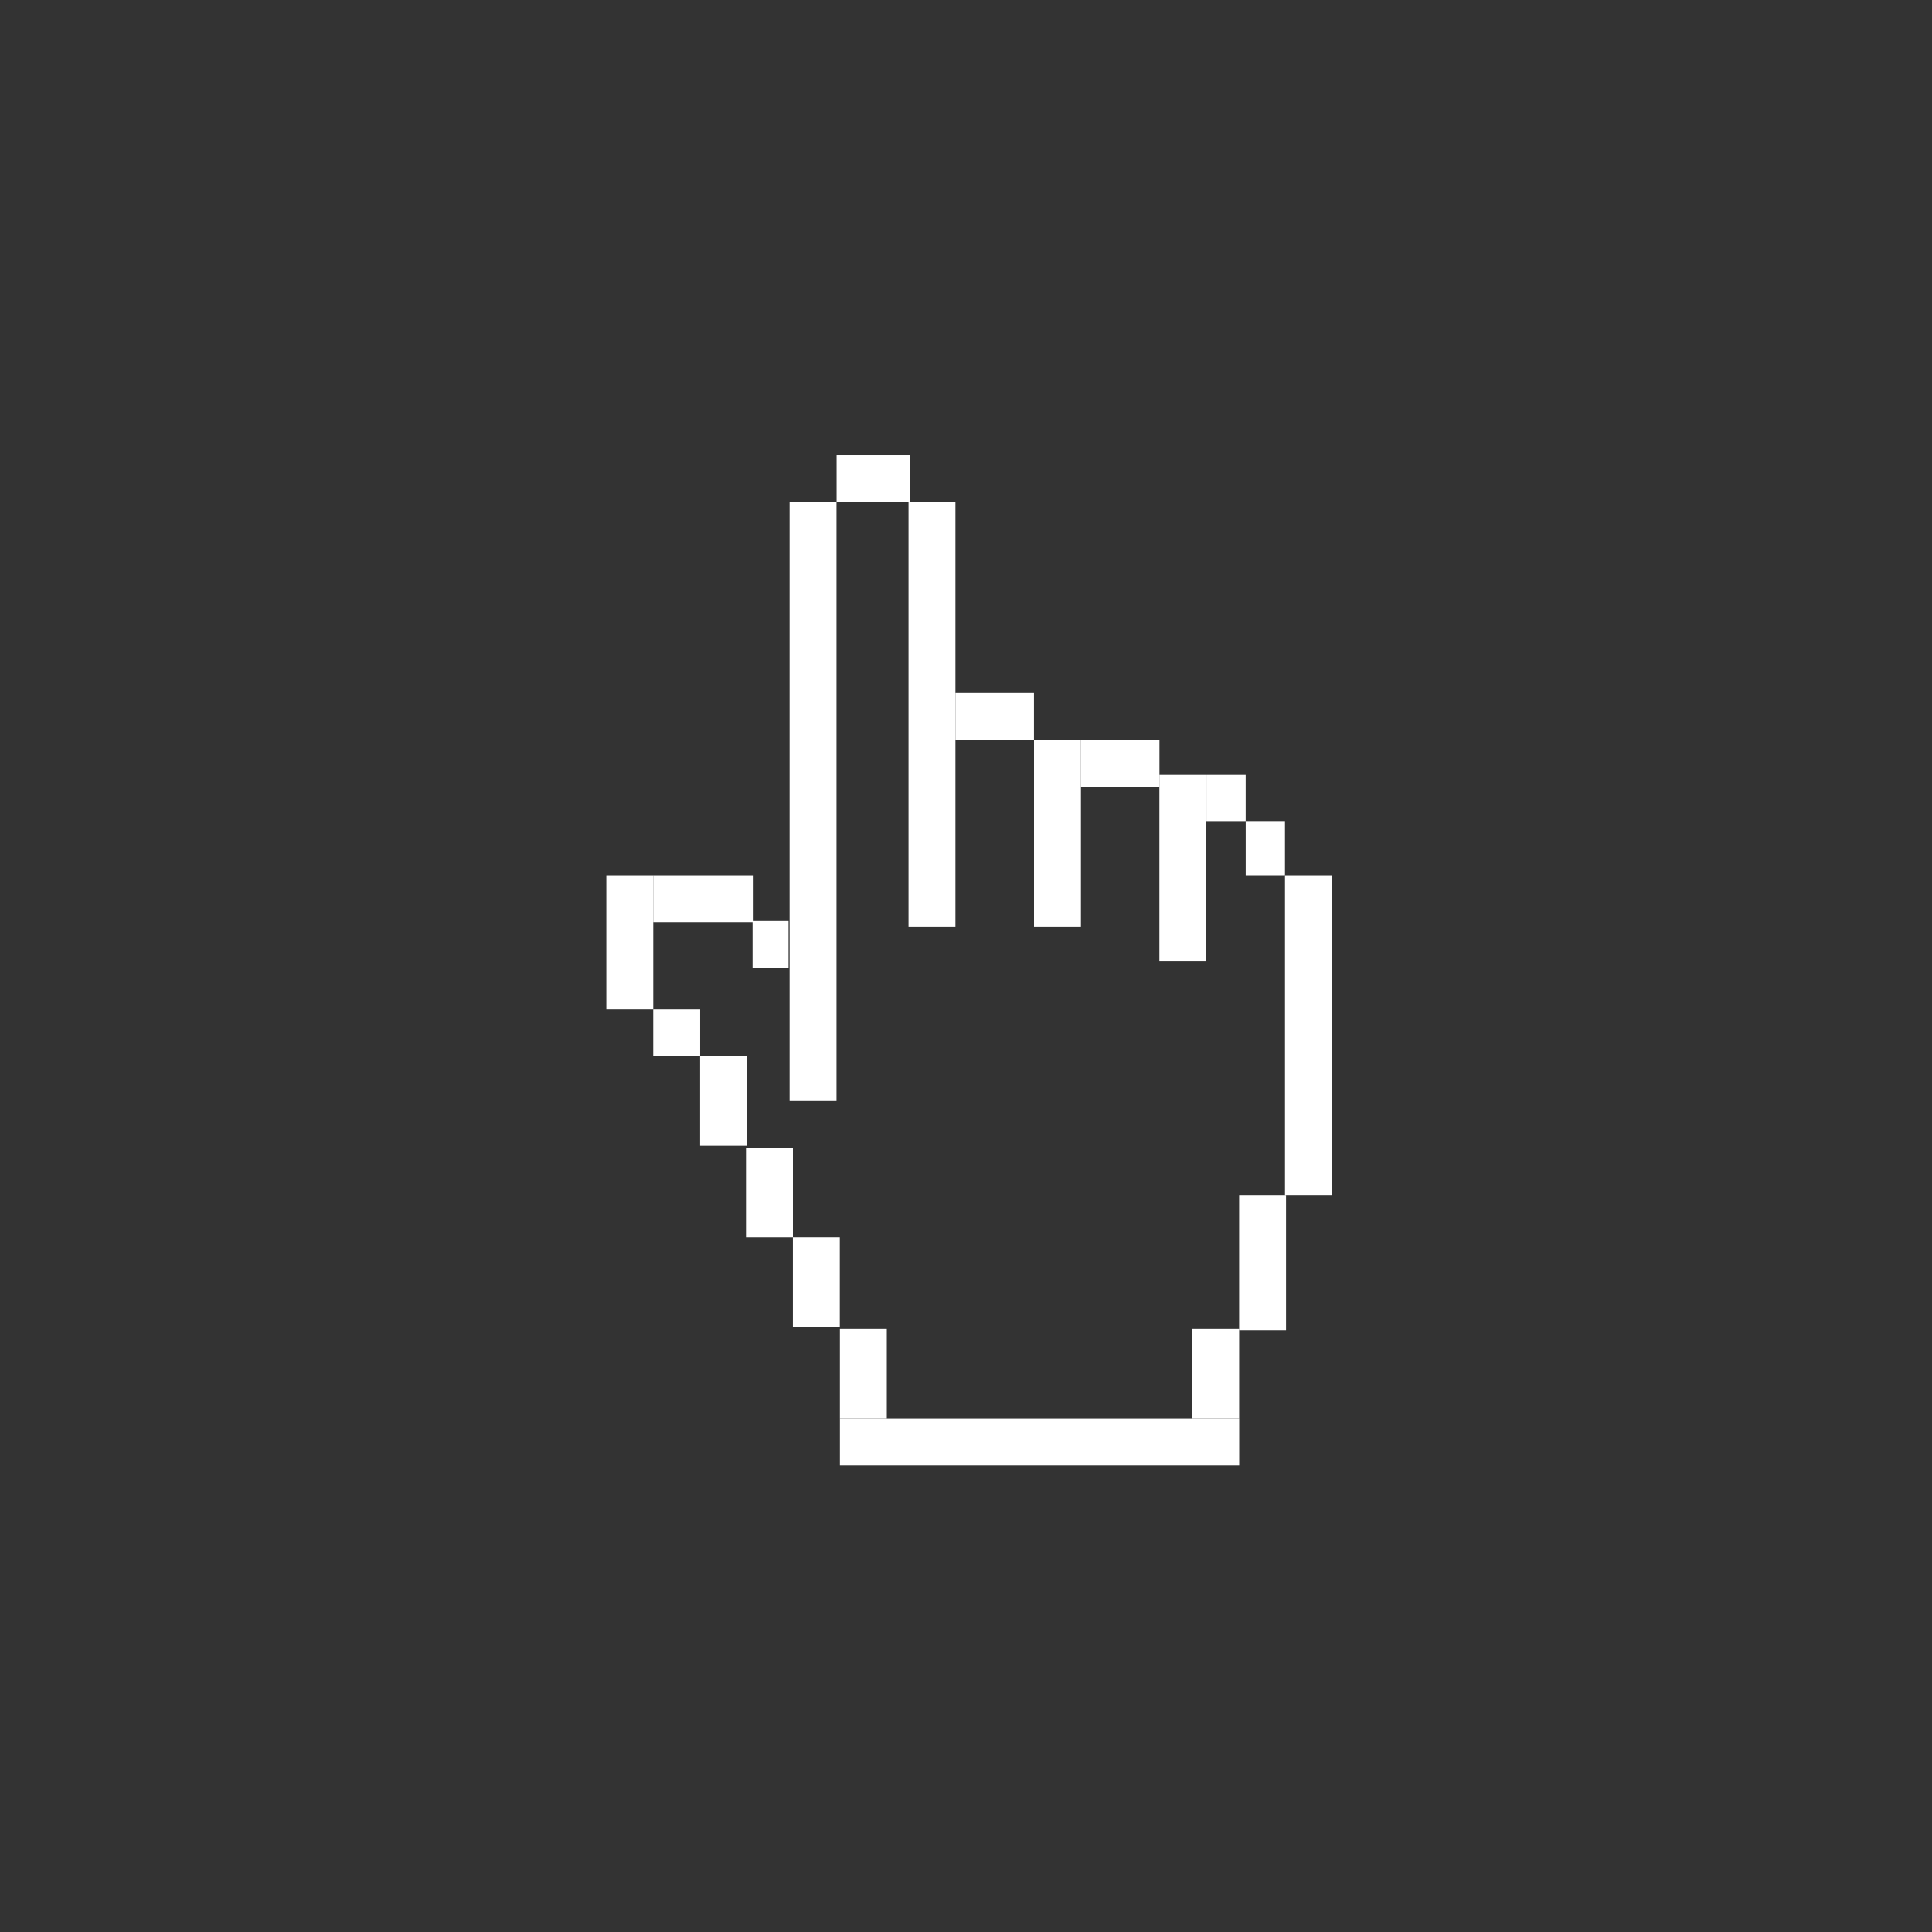 <svg width="120" height="120" viewBox="0 0 120 120" fill="none" xmlns="http://www.w3.org/2000/svg">
<rect x="0" y="0" width="120" height="120" fill="#333333" stroke="none"/>
<path d="M51.956 31.188H49.042V68.39H51.956V31.188Z" fill="white"/>
<path d="M59.343 31.188H56.429V57.547H59.343V31.188Z" fill="white"/>
<path d="M67.138 45.959H64.224V57.547H67.138V45.959Z" fill="white"/>
<path d="M74.925 48.129H72.011V59.716H74.925V48.129Z" fill="white"/>
<path d="M79.877 74.218H76.964V82.62H79.877V74.218Z" fill="white"/>
<path d="M76.965 82.552H74.051V88.108H76.965V82.552Z" fill="white"/>
<path d="M55.08 82.552H52.166V88.108H55.08V82.552Z" fill="white"/>
<path d="M52.16 76.859H49.246V82.416H52.16V76.859Z" fill="white"/>
<path d="M49.248 71.304H46.334V76.86H49.248V71.304Z" fill="white"/>
<path d="M46.398 65.61H43.484V71.167H46.398V65.61Z" fill="white"/>
<path d="M43.487 62.698H40.573V65.612H43.487V62.698Z" fill="white"/>
<path d="M48.978 57.207H46.742V60.121H48.978V57.207Z" fill="white"/>
<path d="M40.574 54.362H37.66V62.697H40.574V54.362Z" fill="white"/>
<path d="M82.726 54.362H79.812V74.217H82.726V54.362Z" fill="white"/>
<path d="M72.015 45.959H67.136V48.873H72.015V45.959Z" fill="white"/>
<path d="M76.968 88.108H52.167V91.022H76.968V88.108Z" fill="white"/>
<path d="M77.37 48.129H74.931V51.043H77.37V48.129Z" fill="white"/>
<path d="M79.811 51.041H77.372V54.361H79.811V51.041Z" fill="white"/>
<path d="M64.221 43.047H59.342V45.961H64.221V43.047Z" fill="white"/>
<path d="M46.807 54.362H40.573V57.276H46.807V54.362Z" fill="white"/>
<path d="M56.502 28.273H51.962V31.187H56.502V28.273Z" fill="white"/>
</svg>
